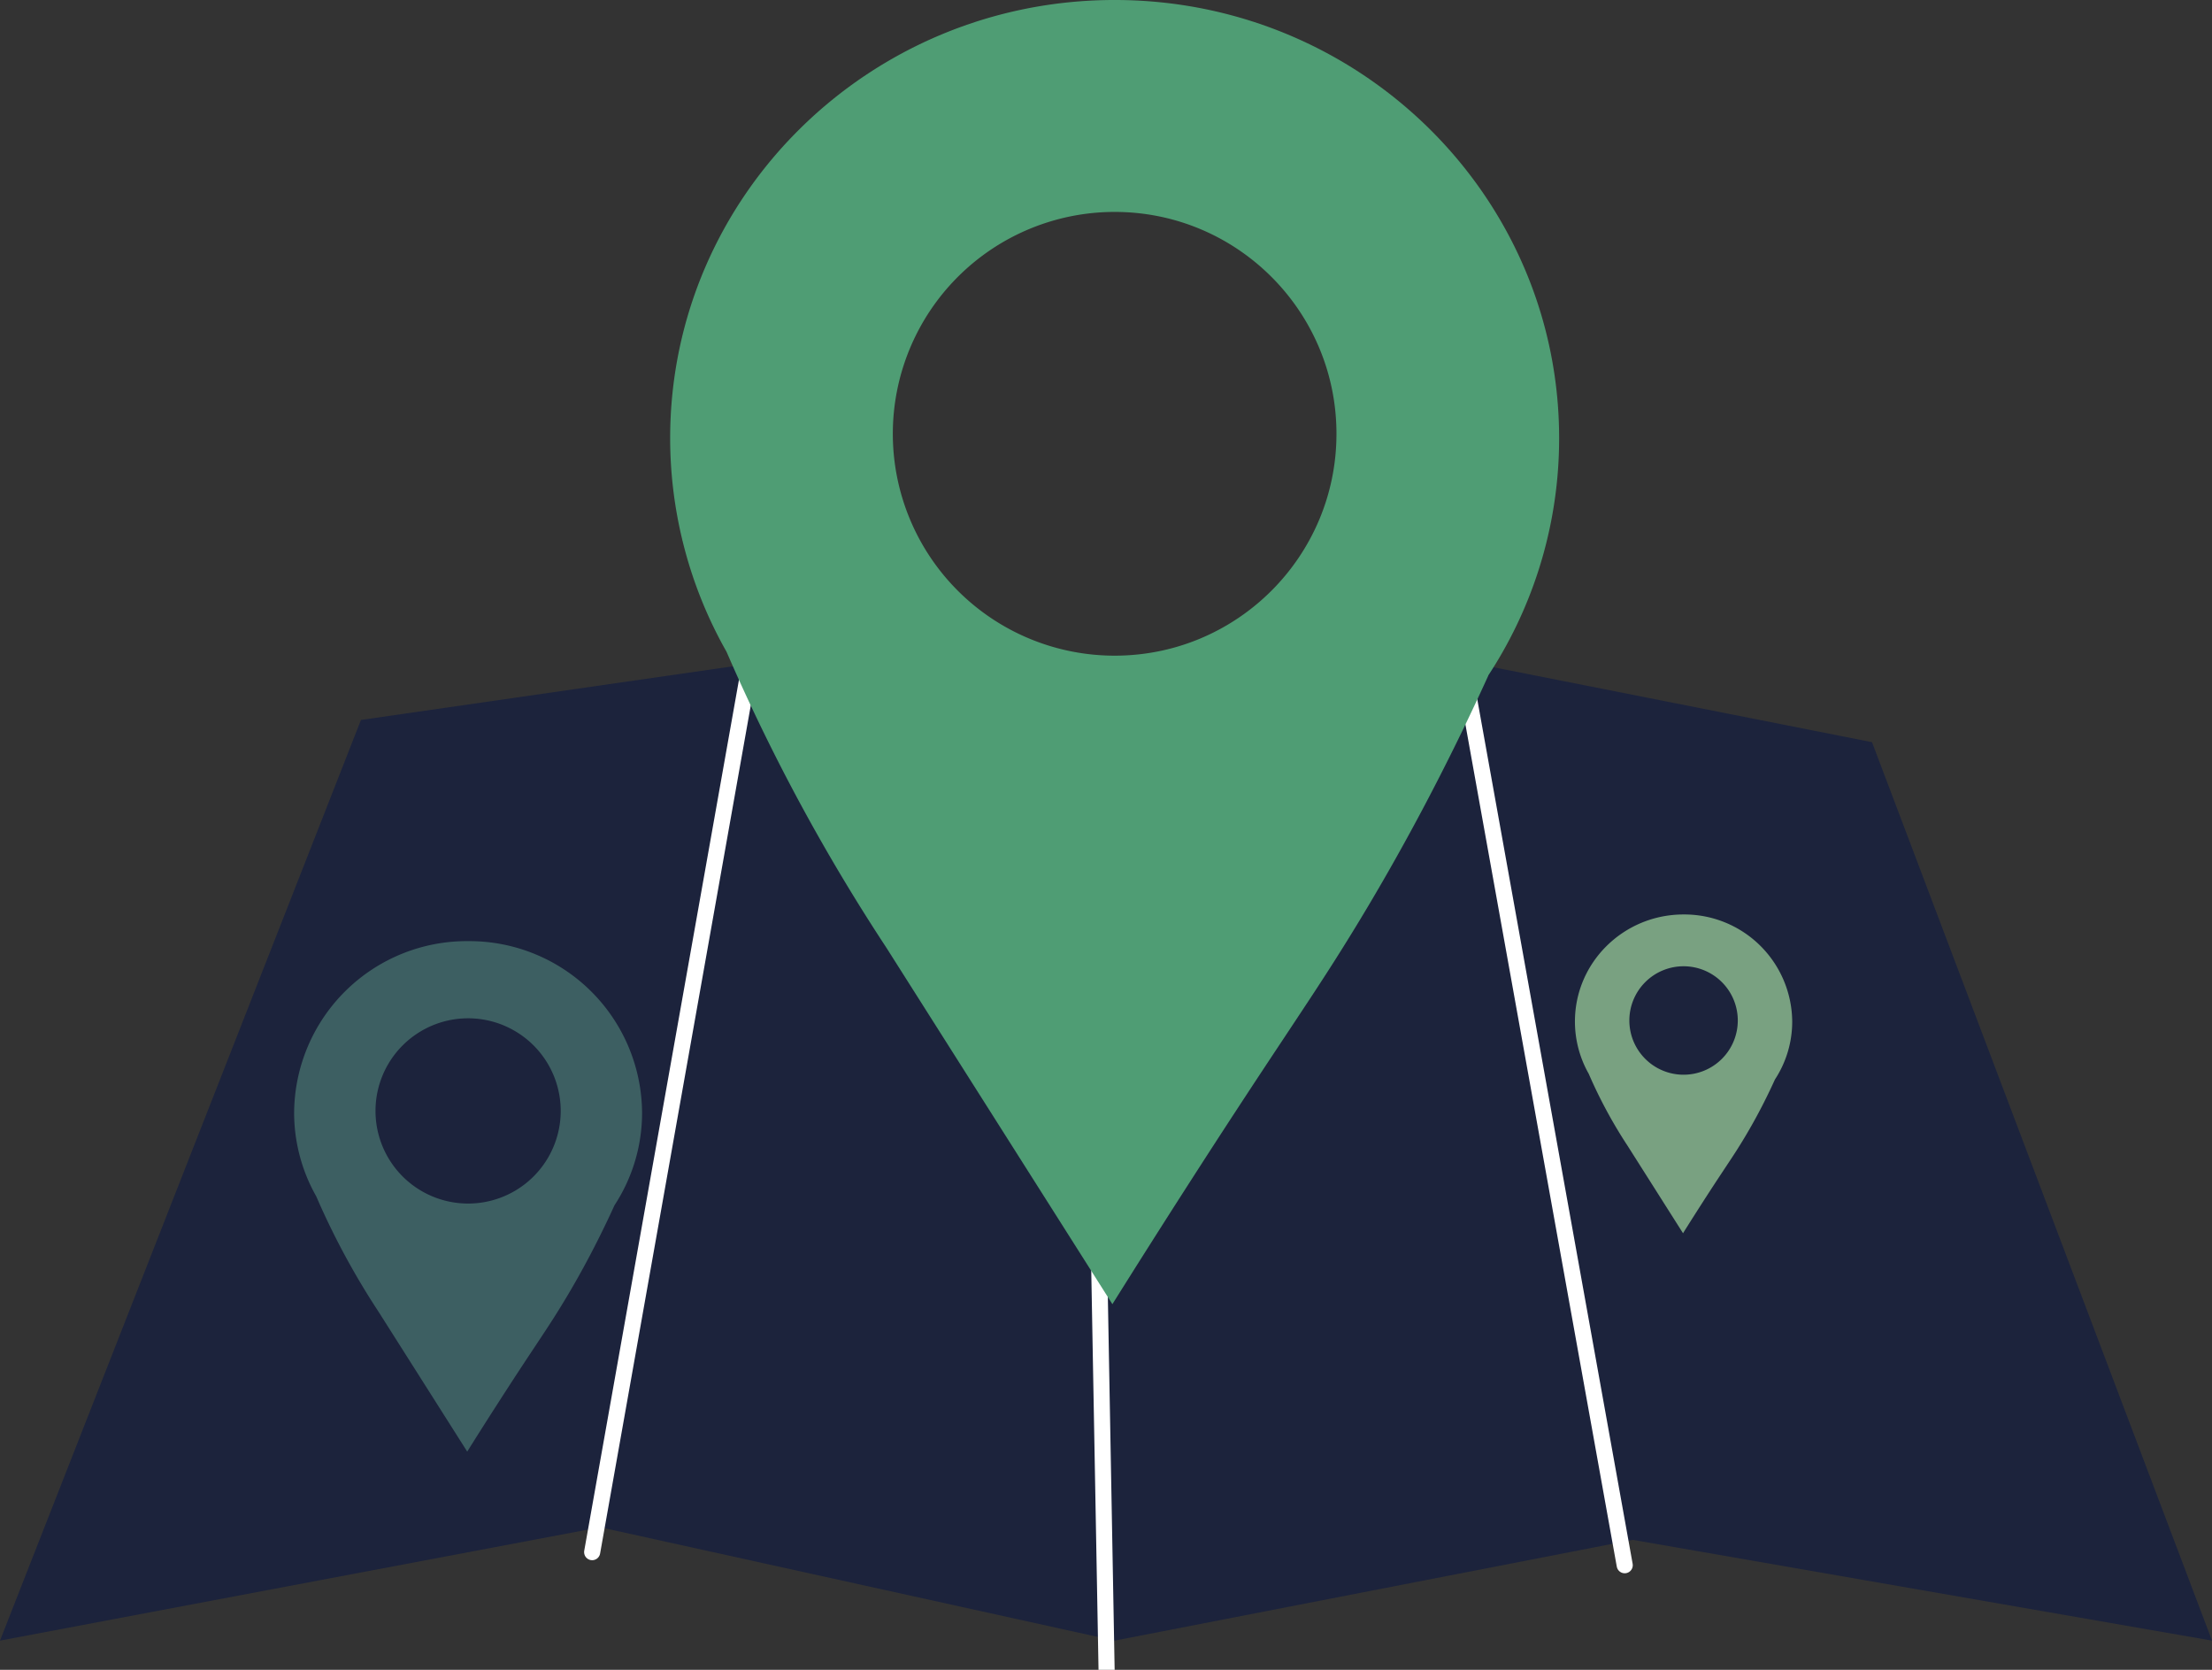 <svg xmlns="http://www.w3.org/2000/svg" width="411.903" height="310.868" viewBox="10.13 8.613 411.903 310.868"><rect x="10.13" y="8.613" width="411.903" height="310.868" fill="#333333" stroke="none"/><g data-name="Group 11"><path d="m77.348 142.645 74.252-10.709 61.746 10.709 70.344-10.709 75.034 14.85 63.31 167.263-107.861-18.758-96.481 18.758-95.793-21.103L10.13 314.049l67.218-171.404Z" fill="#1c233c" fill-rule="evenodd" data-name="Path 19"/><path d="m150.1 130.436-29.7 167.139" stroke-linejoin="round" stroke-linecap="round" stroke-width="3" stroke="#fff" fill="transparent" data-name="Line 4"/><path d="M216.191 319.481a2396715.976 2396715.976 0 0 0-1.631-89.48l-.042-2.294" stroke-linejoin="round" stroke-linecap="round" stroke-width="3" stroke="#fff" fill="transparent" data-name="Path 20"/><path d="m282.19 130.436 30.482 169.573" stroke-linejoin="round" stroke-linecap="round" stroke-width="3" stroke="#fff" fill="transparent" data-name="Path 21"/><path d="m137.193 109.153-.02-.003a8.28 8.28 0 0 1 .026.072 6.864 6.864 0 0 1 .027.071 80.365 80.365 0 0 0 8.199 20.669 359.75 359.75 0 0 0 14.131 29.018 361.391 361.391 0 0 0 15.005 25.114 362.429 362.429 0 0 0 .62.945l21.319 33.618a1581790.309 1581790.309 0 0 1 20.772 32.756 2302.707 2302.707 0 0 1 14.03-22.125c14.7-22.892 21.048-31.887 27.52-42.09a403.172 403.172 0 0 0 6.106-9.94c6.557-11.025 14.35-25.312 22.343-42.865l-.022-.004a80.337 80.337 0 0 0 13.148-40.963 81.51 81.51 0 0 0 .064-3.23c0-45.058-37.058-81.584-82.769-81.584-45.713 0-82.77 36.526-82.77 81.584a80.622 80.622 0 0 0 2.27 18.957Zm39.193-19.779a41.305 41.305 0 0 0 41.305 41.305c22.813 0 41.306-18.493 41.306-41.305 0-22.813-18.493-41.306-41.306-41.306a41.306 41.306 0 0 0-41.305 41.306Z" fill="#4f9d74" fill-rule="evenodd" data-name="Path 22"/><g data-name="Group 10"><path d="m65.79 223.177-.008-.002.02.056a31.466 31.466 0 0 0 3.21 8.091 140.702 140.702 0 0 0 5.526 11.348 141.48 141.48 0 0 0 5.868 9.824 142.003 142.003 0 0 0 .253.386 648361.158 648361.158 0 0 0 9.414 14.845 781400.329 781400.329 0 0 1 7.06 11.134 873.032 873.032 0 0 1 5.493-8.66 836.352 836.352 0 0 1 1.86-2.885c4.39-6.777 6.595-9.95 8.8-13.414a159.673 159.673 0 0 0 .11-.175 157.924 157.924 0 0 0 2.39-3.89c2.567-4.317 5.618-9.91 8.747-16.78h-.01a31.448 31.448 0 0 0 5.143-15.96 31.897 31.897 0 0 0 .028-1.339 32.168 32.168 0 0 0-32.396-31.933A32.168 32.168 0 0 0 64.9 215.756a31.58 31.58 0 0 0 .889 7.421Zm31.508 8.425c-8.93 0-16.168-7.238-16.168-16.167a16.167 16.167 0 0 1 16.168-16.167 16.167 16.167 0 0 1 16.168 16.167 16.168 16.168 0 0 1-16.168 16.167Z" fill="#3d5f62" fill-rule="evenodd" data-name="Path 23"/><path d="M80.054 215.385a17.244 17.244 0 1 1 0 .1" fill="#1c233c" fill-rule="evenodd" data-name="Ellipse 17"/></g><path d="m303.958 203.433-.004-.001.012.035a19.644 19.644 0 0 0 2.005 5.052 88.112 88.112 0 0 0 7.272 13.461 67835.63 67835.63 0 0 1 5.075 8.003l.536.846a70957.617 70957.617 0 0 0 4.677 7.373c.59-.942 1.424-2.268 2.443-3.866a566.51 566.51 0 0 1 .986-1.54c3.54-5.514 5.098-7.729 6.656-10.178a99.524 99.524 0 0 0 .07-.11 103.75 103.75 0 0 0 5.591-10.021 114.21 114.21 0 0 0 1.362-2.886h-.005a19.64 19.64 0 0 0 3.212-9.966 19.904 19.904 0 0 0 .017-.836 20.087 20.087 0 0 0-20.23-19.94c-11.173 0-20.23 8.928-20.23 19.94 0 1.596.196 3.146.555 4.634Zm9.579-4.834a10.096 10.096 0 0 0 10.096 10.095 10.095 10.095 0 0 0 10.096-10.095 10.096 10.096 0 0 0-10.096-10.096 10.097 10.097 0 0 0-10.096 10.096Z" fill="#79a181" fill-rule="evenodd" data-name="Path 24"/></g></svg>